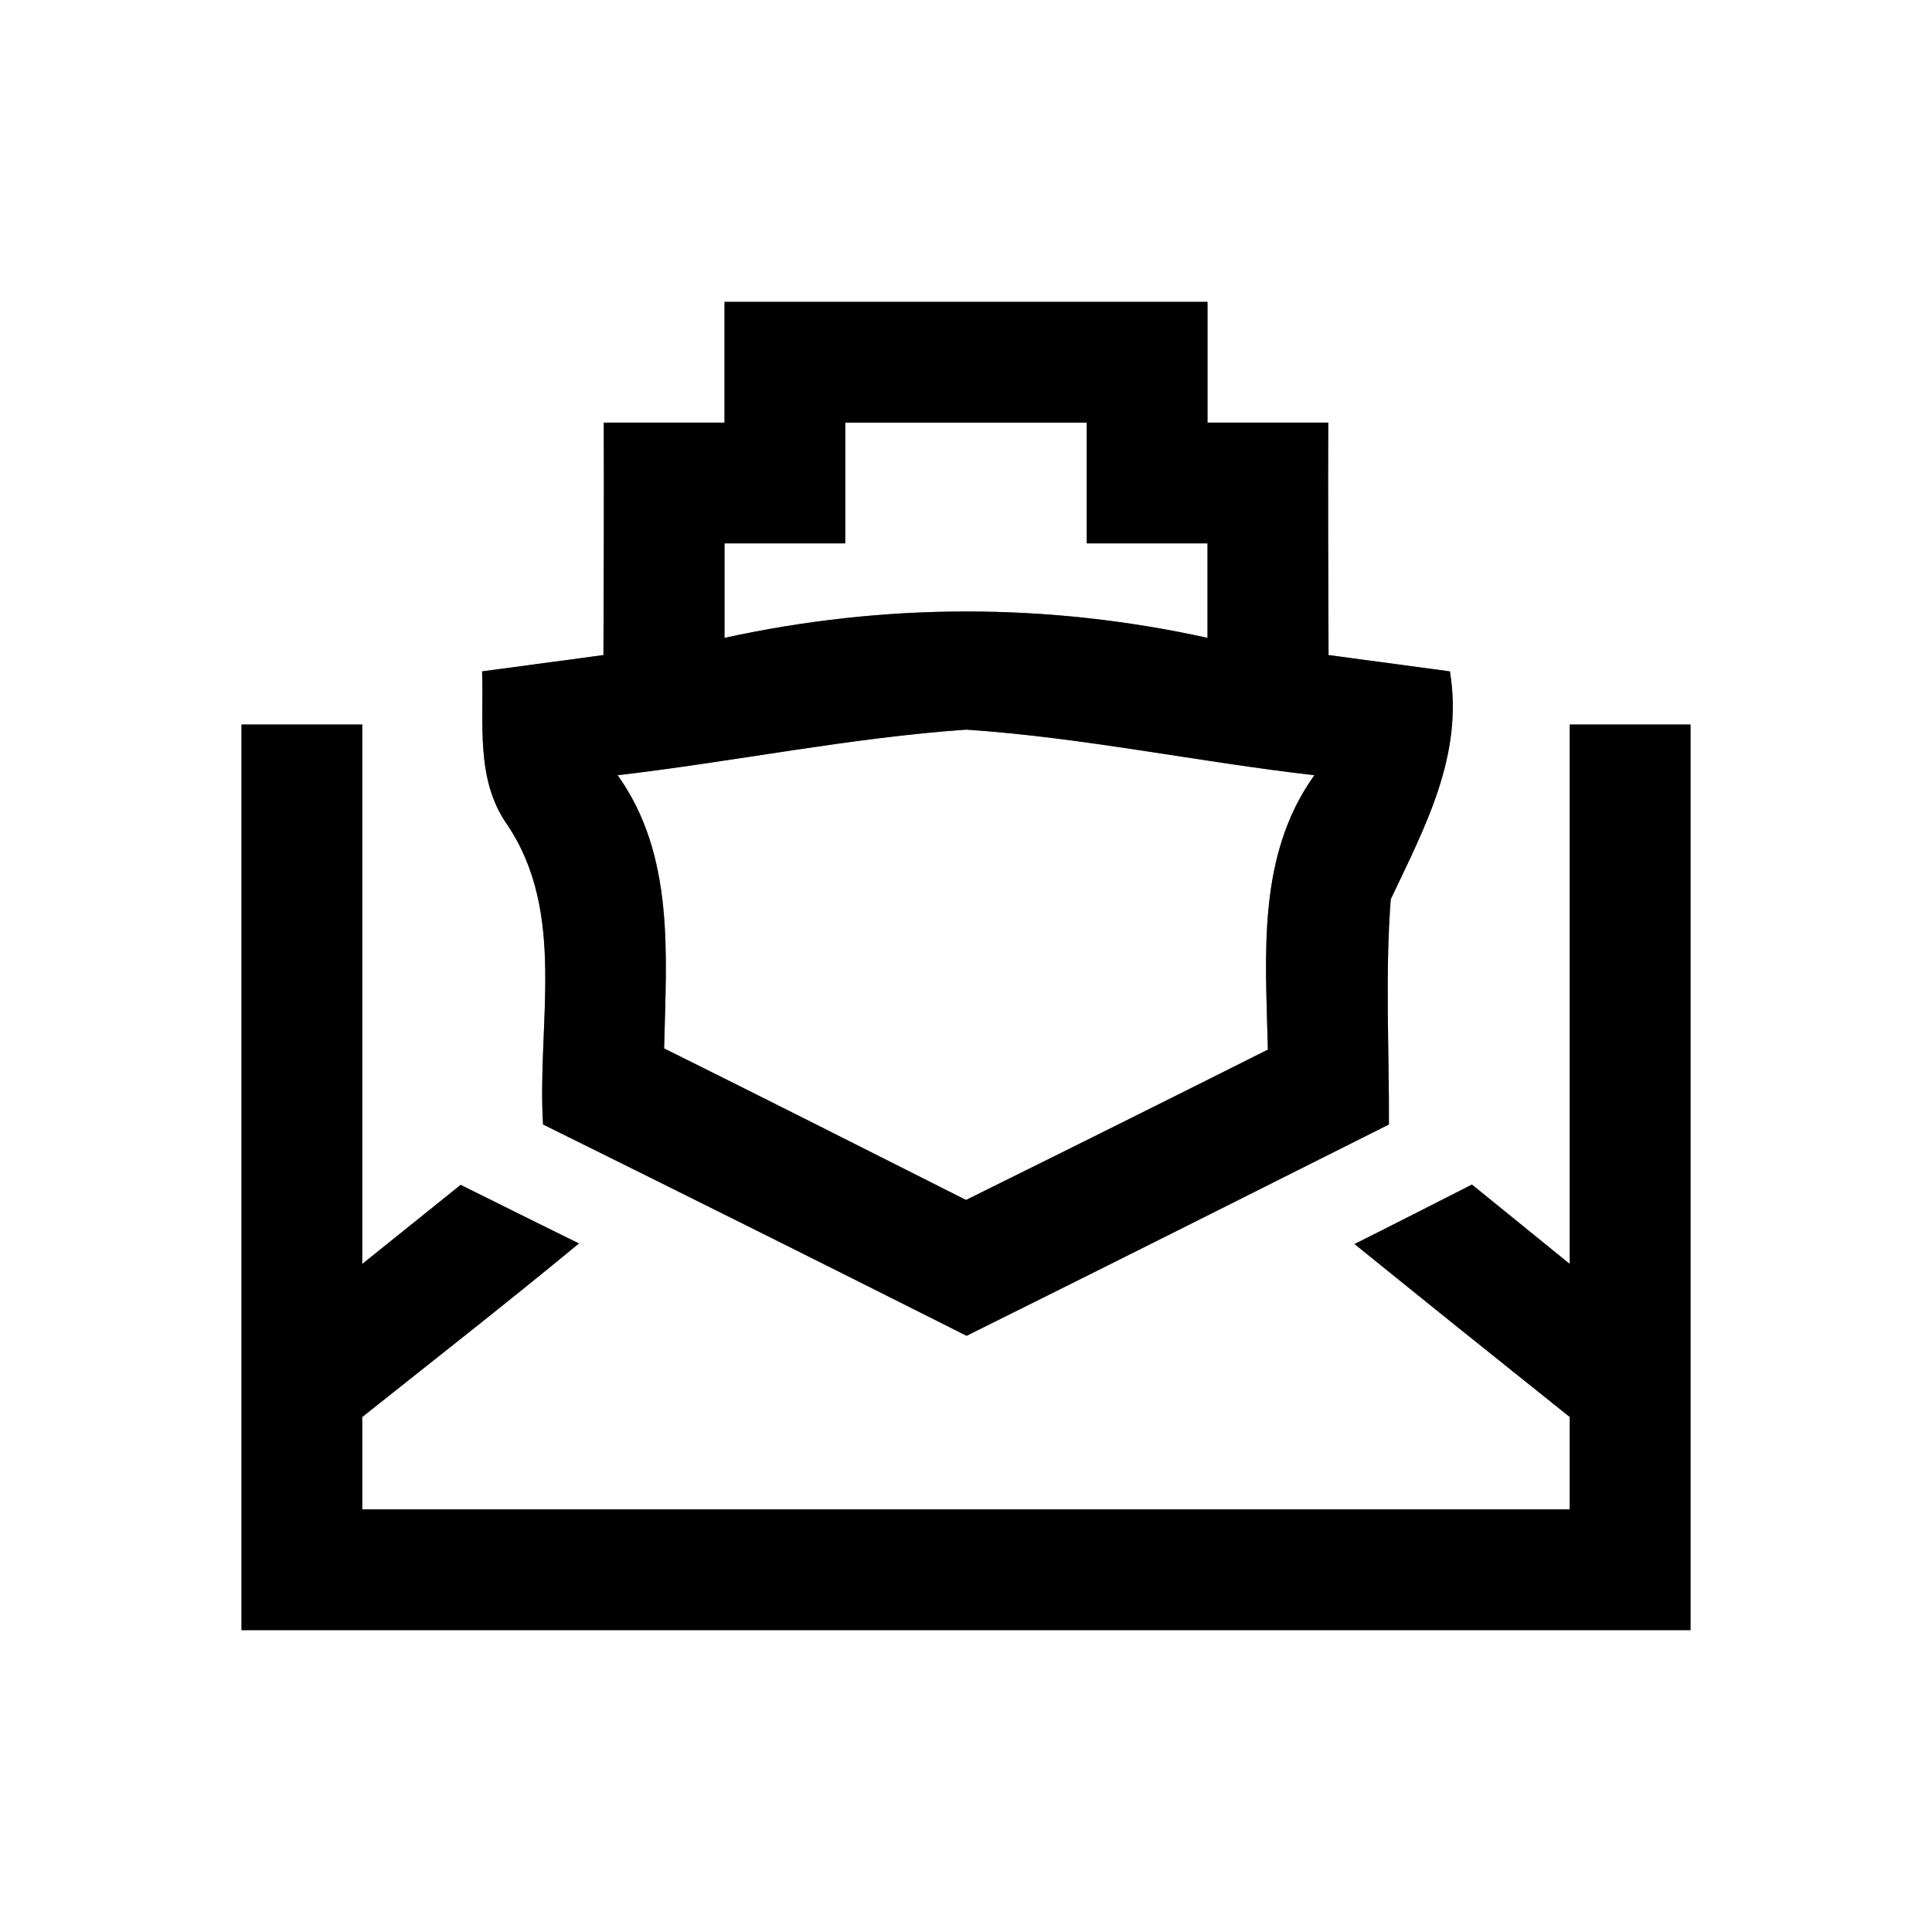 <?xml version="1.0" encoding="UTF-8" ?>
<!DOCTYPE svg PUBLIC "-//W3C//DTD SVG 1.1//EN" "http://www.w3.org/Graphics/SVG/1.1/DTD/svg11.dtd">
<svg width="64pt" height="64pt" viewBox="0 0 64 64" version="1.1" xmlns="http://www.w3.org/2000/svg">
<rect x="0" y="0" width="64" height="64" fill="#808080" stroke="none"/>
<g id="#ffffffff">
<path fill="#ffffff" opacity="1.00" d=" M 0.00 0.00 L 64.00 0.00 L 64.00 64.00 L 0.00 64.00 L 0.00 0.00 M 24.00 10.00 C 24.00 11.33 24.00 12.67 24.00 14.00 C 22.67 14.00 21.33 14.00 20.00 14.00 C 20.01 16.57 20.00 19.13 19.99 21.70 C 18.65 21.88 17.31 22.06 15.97 22.24 C 16.03 23.95 15.75 25.81 16.79 27.30 C 18.79 30.25 17.78 33.92 17.99 37.25 C 22.68 39.57 27.35 41.90 32.02 44.25 C 36.69 41.93 41.35 39.59 46.01 37.25 C 46.02 34.76 45.88 32.27 46.07 29.79 C 47.21 27.38 48.49 25.01 48.03 22.24 C 46.69 22.06 45.35 21.88 44.01 21.70 C 44.00 19.13 43.99 16.57 44.00 14.00 C 42.67 14.00 41.33 14.00 40.00 14.00 C 40.00 12.67 40.00 11.33 40.00 10.00 C 34.67 10.00 29.33 10.00 24.00 10.00 M 8.00 24.00 C 8.00 34.00 8.00 44.00 8.00 54.00 C 24.00 54.00 40.00 54.00 56.00 54.00 C 56.00 44.00 56.00 34.00 56.00 24.00 C 54.67 24.00 53.33 24.00 52.00 24.00 C 52.00 29.96 52.00 35.91 52.00 41.87 C 50.92 40.99 49.84 40.12 48.76 39.24 C 47.46 39.90 46.17 40.56 44.87 41.21 C 47.24 43.13 49.62 45.04 52.00 46.94 C 52.00 47.71 52.00 49.24 52.00 50.00 C 38.67 50.00 25.33 50.00 12.00 50.00 C 12.00 49.23 12.00 47.70 12.00 46.94 C 14.40 45.03 16.82 43.14 19.18 41.19 C 17.87 40.55 16.57 39.90 15.26 39.25 C 14.17 40.12 13.09 41.00 12.00 41.87 C 12.00 35.91 12.00 29.96 12.00 24.00 C 10.67 24.00 9.33 24.00 8.00 24.00 Z" />
<path fill="#ffffff" opacity="1.00" d=" M 28.00 14.00 C 30.67 14.00 33.33 14.00 36.00 14.00 C 36.00 15.33 36.00 16.67 36.00 18.00 C 37.33 18.00 38.67 18.00 40.00 18.00 C 40.00 18.78 40.00 20.35 40.00 21.13 C 34.69 19.96 29.31 19.97 24.00 21.13 C 24.00 20.35 24.00 18.78 24.00 18.00 C 25.33 18.00 26.66 18.00 28.00 18.00 C 28.00 16.67 28.00 15.33 28.00 14.00 Z" />
<path fill="#ffffff" opacity="1.00" d=" M 20.46 25.68 C 24.32 25.23 28.14 24.44 32.01 24.17 C 35.88 24.43 39.69 25.24 43.54 25.68 C 41.62 28.36 41.93 31.66 42.00 34.77 C 38.67 36.44 35.34 38.10 32.00 39.75 C 28.67 38.07 25.34 36.39 22.00 34.73 C 22.07 31.63 22.36 28.34 20.46 25.68 Z" />
</g>
<g id="#000000ff">
<path fill="#000000" opacity="1.00" d=" M 24.00 10.00 C 29.33 10.00 34.67 10.00 40.00 10.00 C 40.00 11.33 40.00 12.67 40.00 14.00 C 41.33 14.00 42.67 14.00 44.00 14.00 C 43.99 16.57 44.00 19.13 44.01 21.70 C 45.35 21.88 46.69 22.06 48.03 22.24 C 48.49 25.01 47.21 27.38 46.07 29.79 C 45.88 32.27 46.02 34.76 46.01 37.25 C 41.35 39.59 36.69 41.93 32.02 44.25 C 27.35 41.90 22.68 39.57 17.99 37.25 C 17.78 33.92 18.79 30.25 16.79 27.30 C 15.75 25.81 16.03 23.95 15.97 22.24 C 17.31 22.06 18.65 21.88 19.99 21.70 C 20.00 19.13 20.01 16.57 20.00 14.00 C 21.33 14.00 22.67 14.00 24.00 14.00 C 24.00 12.67 24.00 11.33 24.00 10.00 M 28.00 14.00 C 28.00 15.33 28.00 16.67 28.00 18.00 C 26.66 18.00 25.33 18.00 24.00 18.00 C 24.00 18.78 24.00 20.35 24.00 21.13 C 29.31 19.97 34.69 19.96 40.00 21.13 C 40.00 20.35 40.00 18.78 40.00 18.00 C 38.67 18.00 37.33 18.00 36.00 18.00 C 36.00 16.67 36.00 15.33 36.00 14.00 C 33.33 14.00 30.67 14.00 28.00 14.00 M 20.46 25.68 C 22.36 28.34 22.07 31.63 22.00 34.73 C 25.34 36.39 28.67 38.07 32.00 39.75 C 35.34 38.10 38.67 36.44 42.00 34.77 C 41.93 31.66 41.62 28.36 43.54 25.68 C 39.69 25.24 35.88 24.43 32.01 24.17 C 28.14 24.44 24.32 25.23 20.46 25.68 Z" />
<path fill="#000000" opacity="1.00" d=" M 8.00 24.00 C 9.33 24.00 10.67 24.00 12.00 24.00 C 12.00 29.96 12.00 35.91 12.00 41.87 C 13.09 41.00 14.17 40.12 15.26 39.25 C 16.57 39.90 17.87 40.55 19.18 41.19 C 16.82 43.14 14.40 45.03 12.00 46.94 C 12.00 47.70 12.00 49.23 12.00 50.00 C 25.33 50.00 38.67 50.00 52.00 50.00 C 52.00 49.24 52.00 47.71 52.00 46.94 C 49.62 45.04 47.24 43.13 44.87 41.21 C 46.17 40.56 47.46 39.90 48.76 39.24 C 49.84 40.12 50.92 40.99 52.00 41.87 C 52.00 35.91 52.00 29.96 52.00 24.00 C 53.33 24.00 54.67 24.00 56.00 24.00 C 56.00 34.00 56.00 44.00 56.00 54.00 C 40.00 54.00 24.00 54.00 8.00 54.00 C 8.00 44.00 8.00 34.00 8.00 24.00 Z" />
</g>
</svg>
